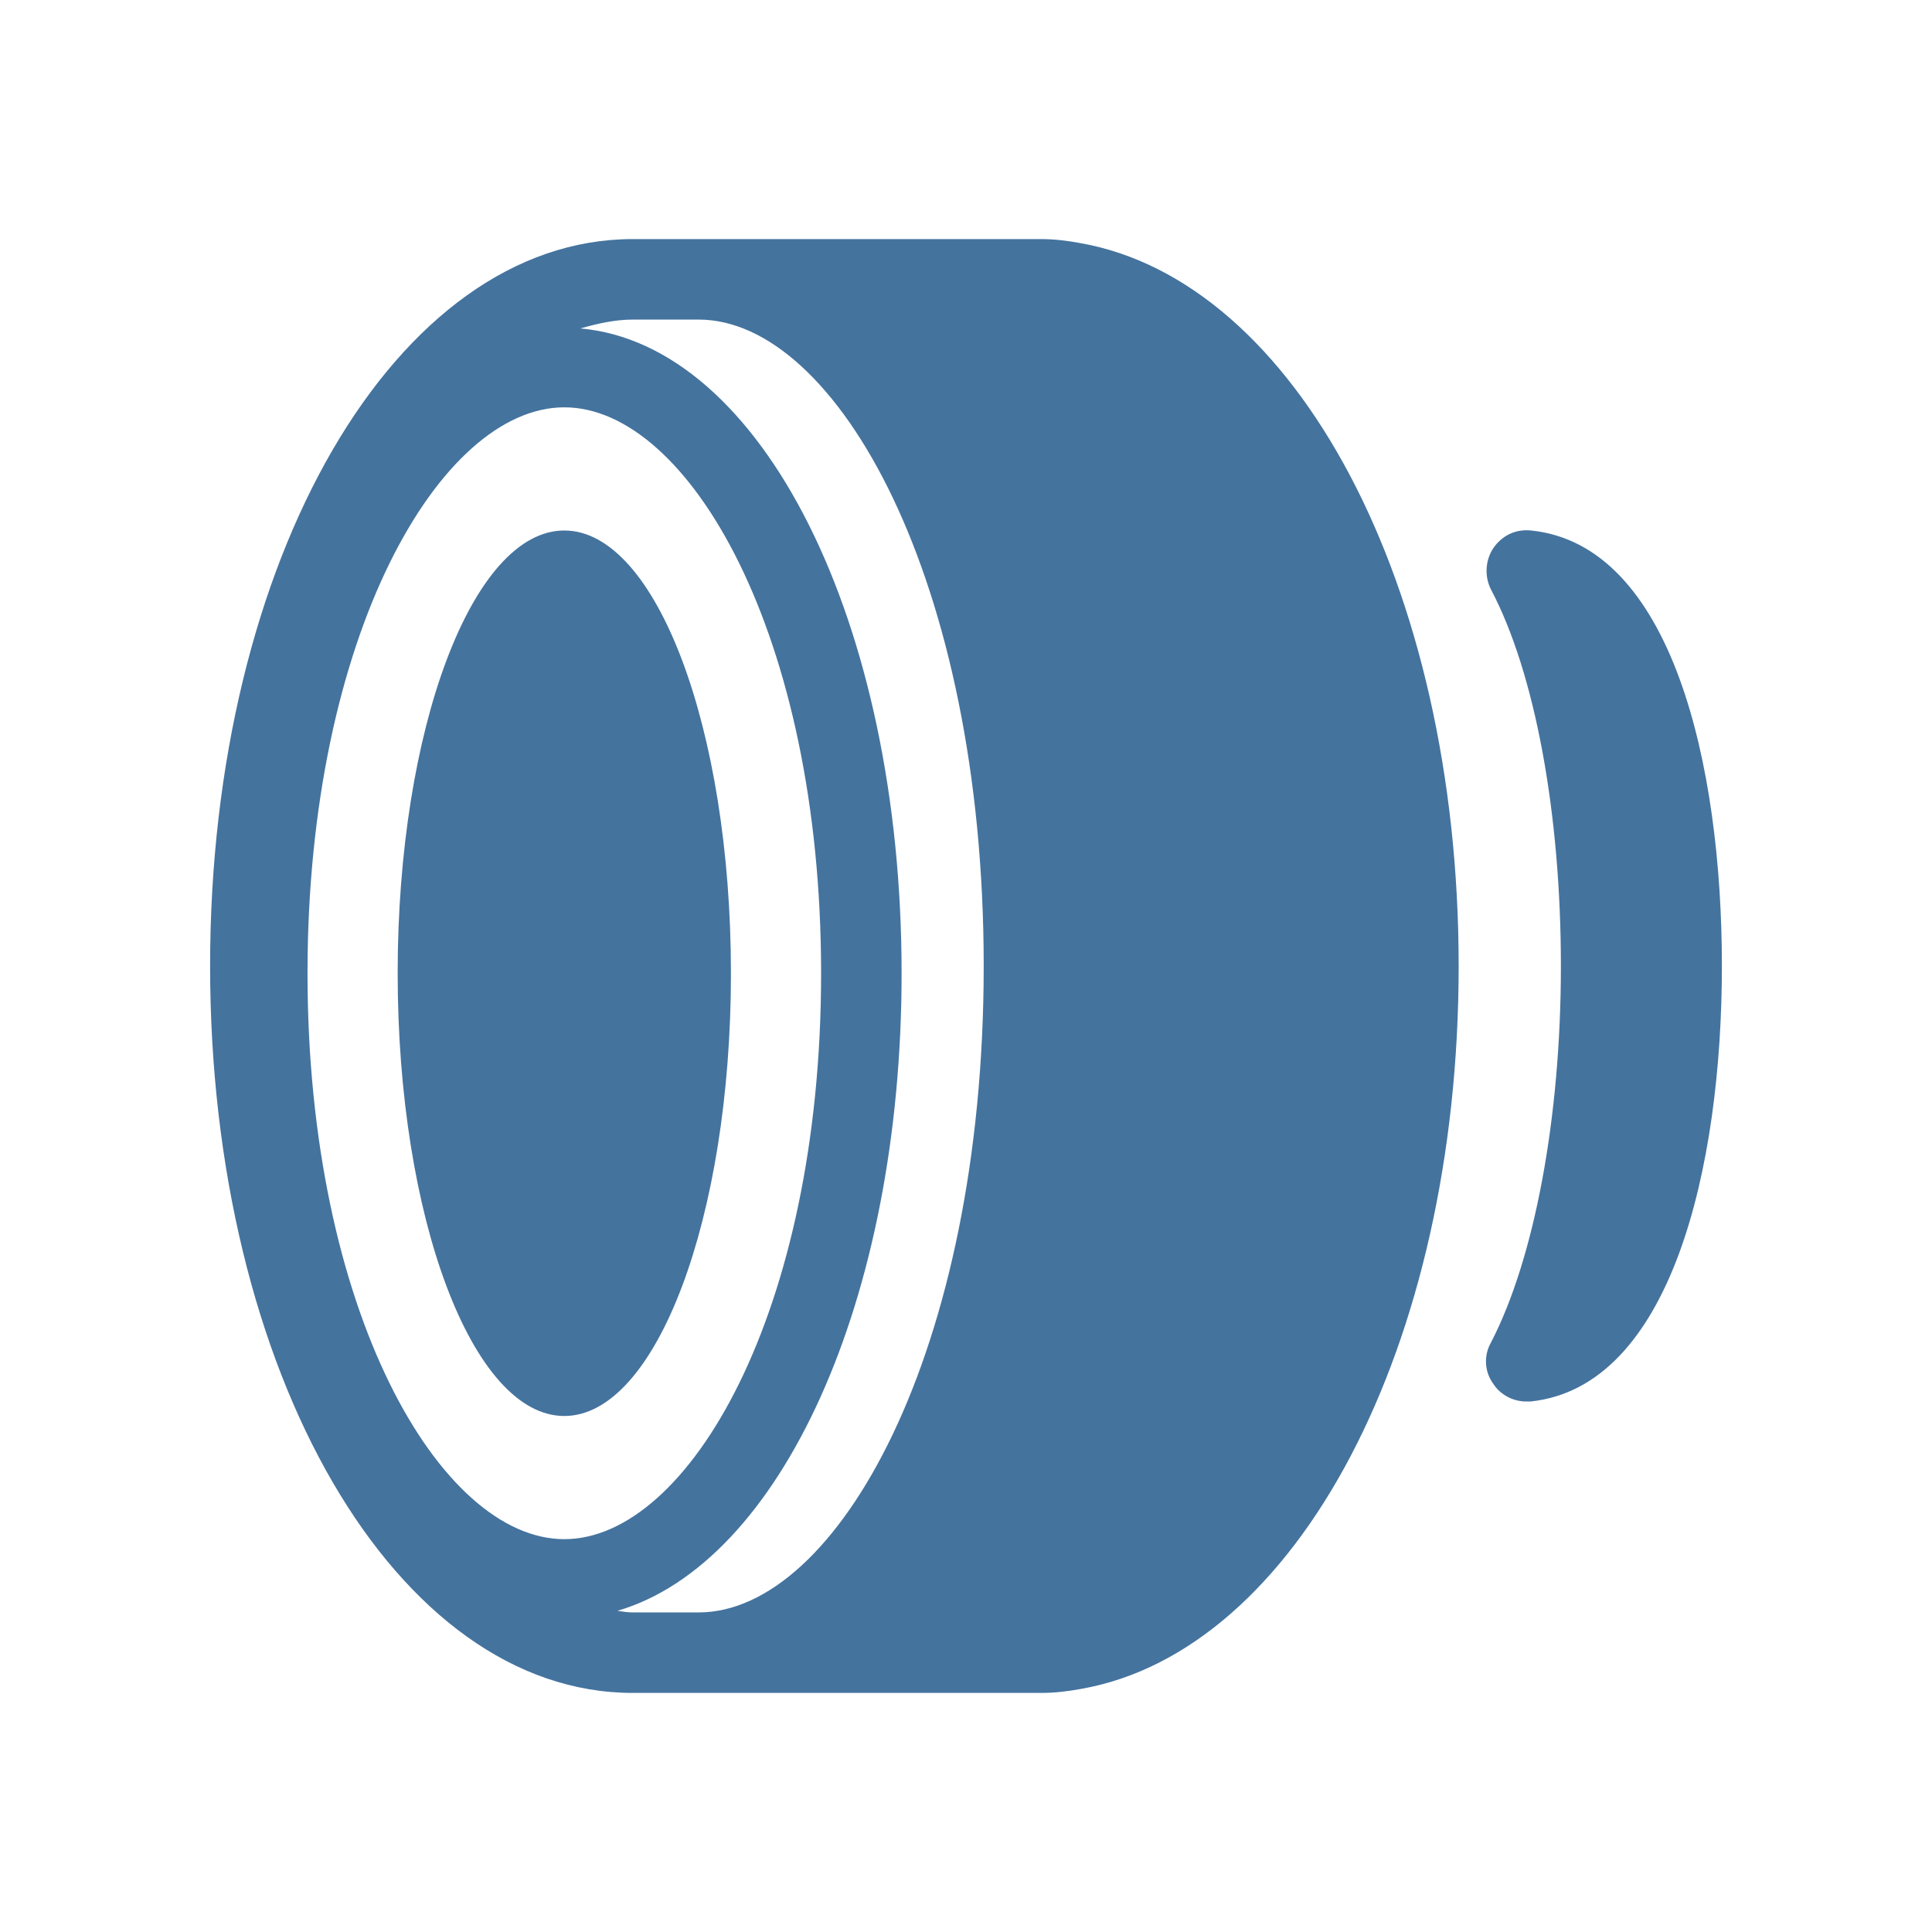 <svg viewBox="0 0 24 24" fill="#44739e" xmlns="http://www.w3.org/2000/svg"><title>hue:friends-of-hue-aurora-dimmer-switch-alt</title><desc>Source: https://github.com/arallsopp/hass-hue-icons</desc><path d="M9.08,12.09c0,3.04-0.93,5.5-2.07,5.5s-2.07-2.46-2.07-5.5s0.93-5.5,2.07-5.5S9.08,9.05,9.08,12.09z M13.42,3.02c-0.16-0.03-0.32-0.05-0.49-0.05h-0.08H8.68H7.86c-2.94,0-5.25,3.97-5.25,9.03 s2.31,9.03,5.25,9.03h0.82h4.18h0.08c0.16,0,0.33-0.02,0.49-0.05c2.67-0.47,4.69-4.24,4.69-8.98S16.09,3.49,13.42,3.02z M3.82,12.09c0-4.2,1.65-7.03,3.19-7.03s3.19,2.82,3.19,7.03s-1.65,7.03-3.19,7.03S3.82,16.29,3.82,12.09z M8.68,20.03H7.86 c-0.06,0-0.13-0.01-0.19-0.02c2.02-0.59,3.53-3.85,3.53-7.92c0-4.37-1.74-7.81-3.99-8.01c0.21-0.06,0.43-0.11,0.65-0.11h0.82 c1.71,0,3.54,3.23,3.54,8.03S10.39,20.03,8.68,20.03z M19.02,6.59c-0.19-0.02-0.36,0.06-0.47,0.22c-0.1,0.15-0.11,0.35-0.03,0.51c0.55,1.04,0.87,2.79,0.87,4.68 c0,1.89-0.33,3.64-0.87,4.68c-0.09,0.16-0.08,0.36,0.03,0.51c0.09,0.14,0.25,0.22,0.41,0.22c0.02,0,0.03,0,0.05,0 c1.75-0.18,2.38-2.91,2.38-5.41S20.77,6.77,19.02,6.59z"/></svg>